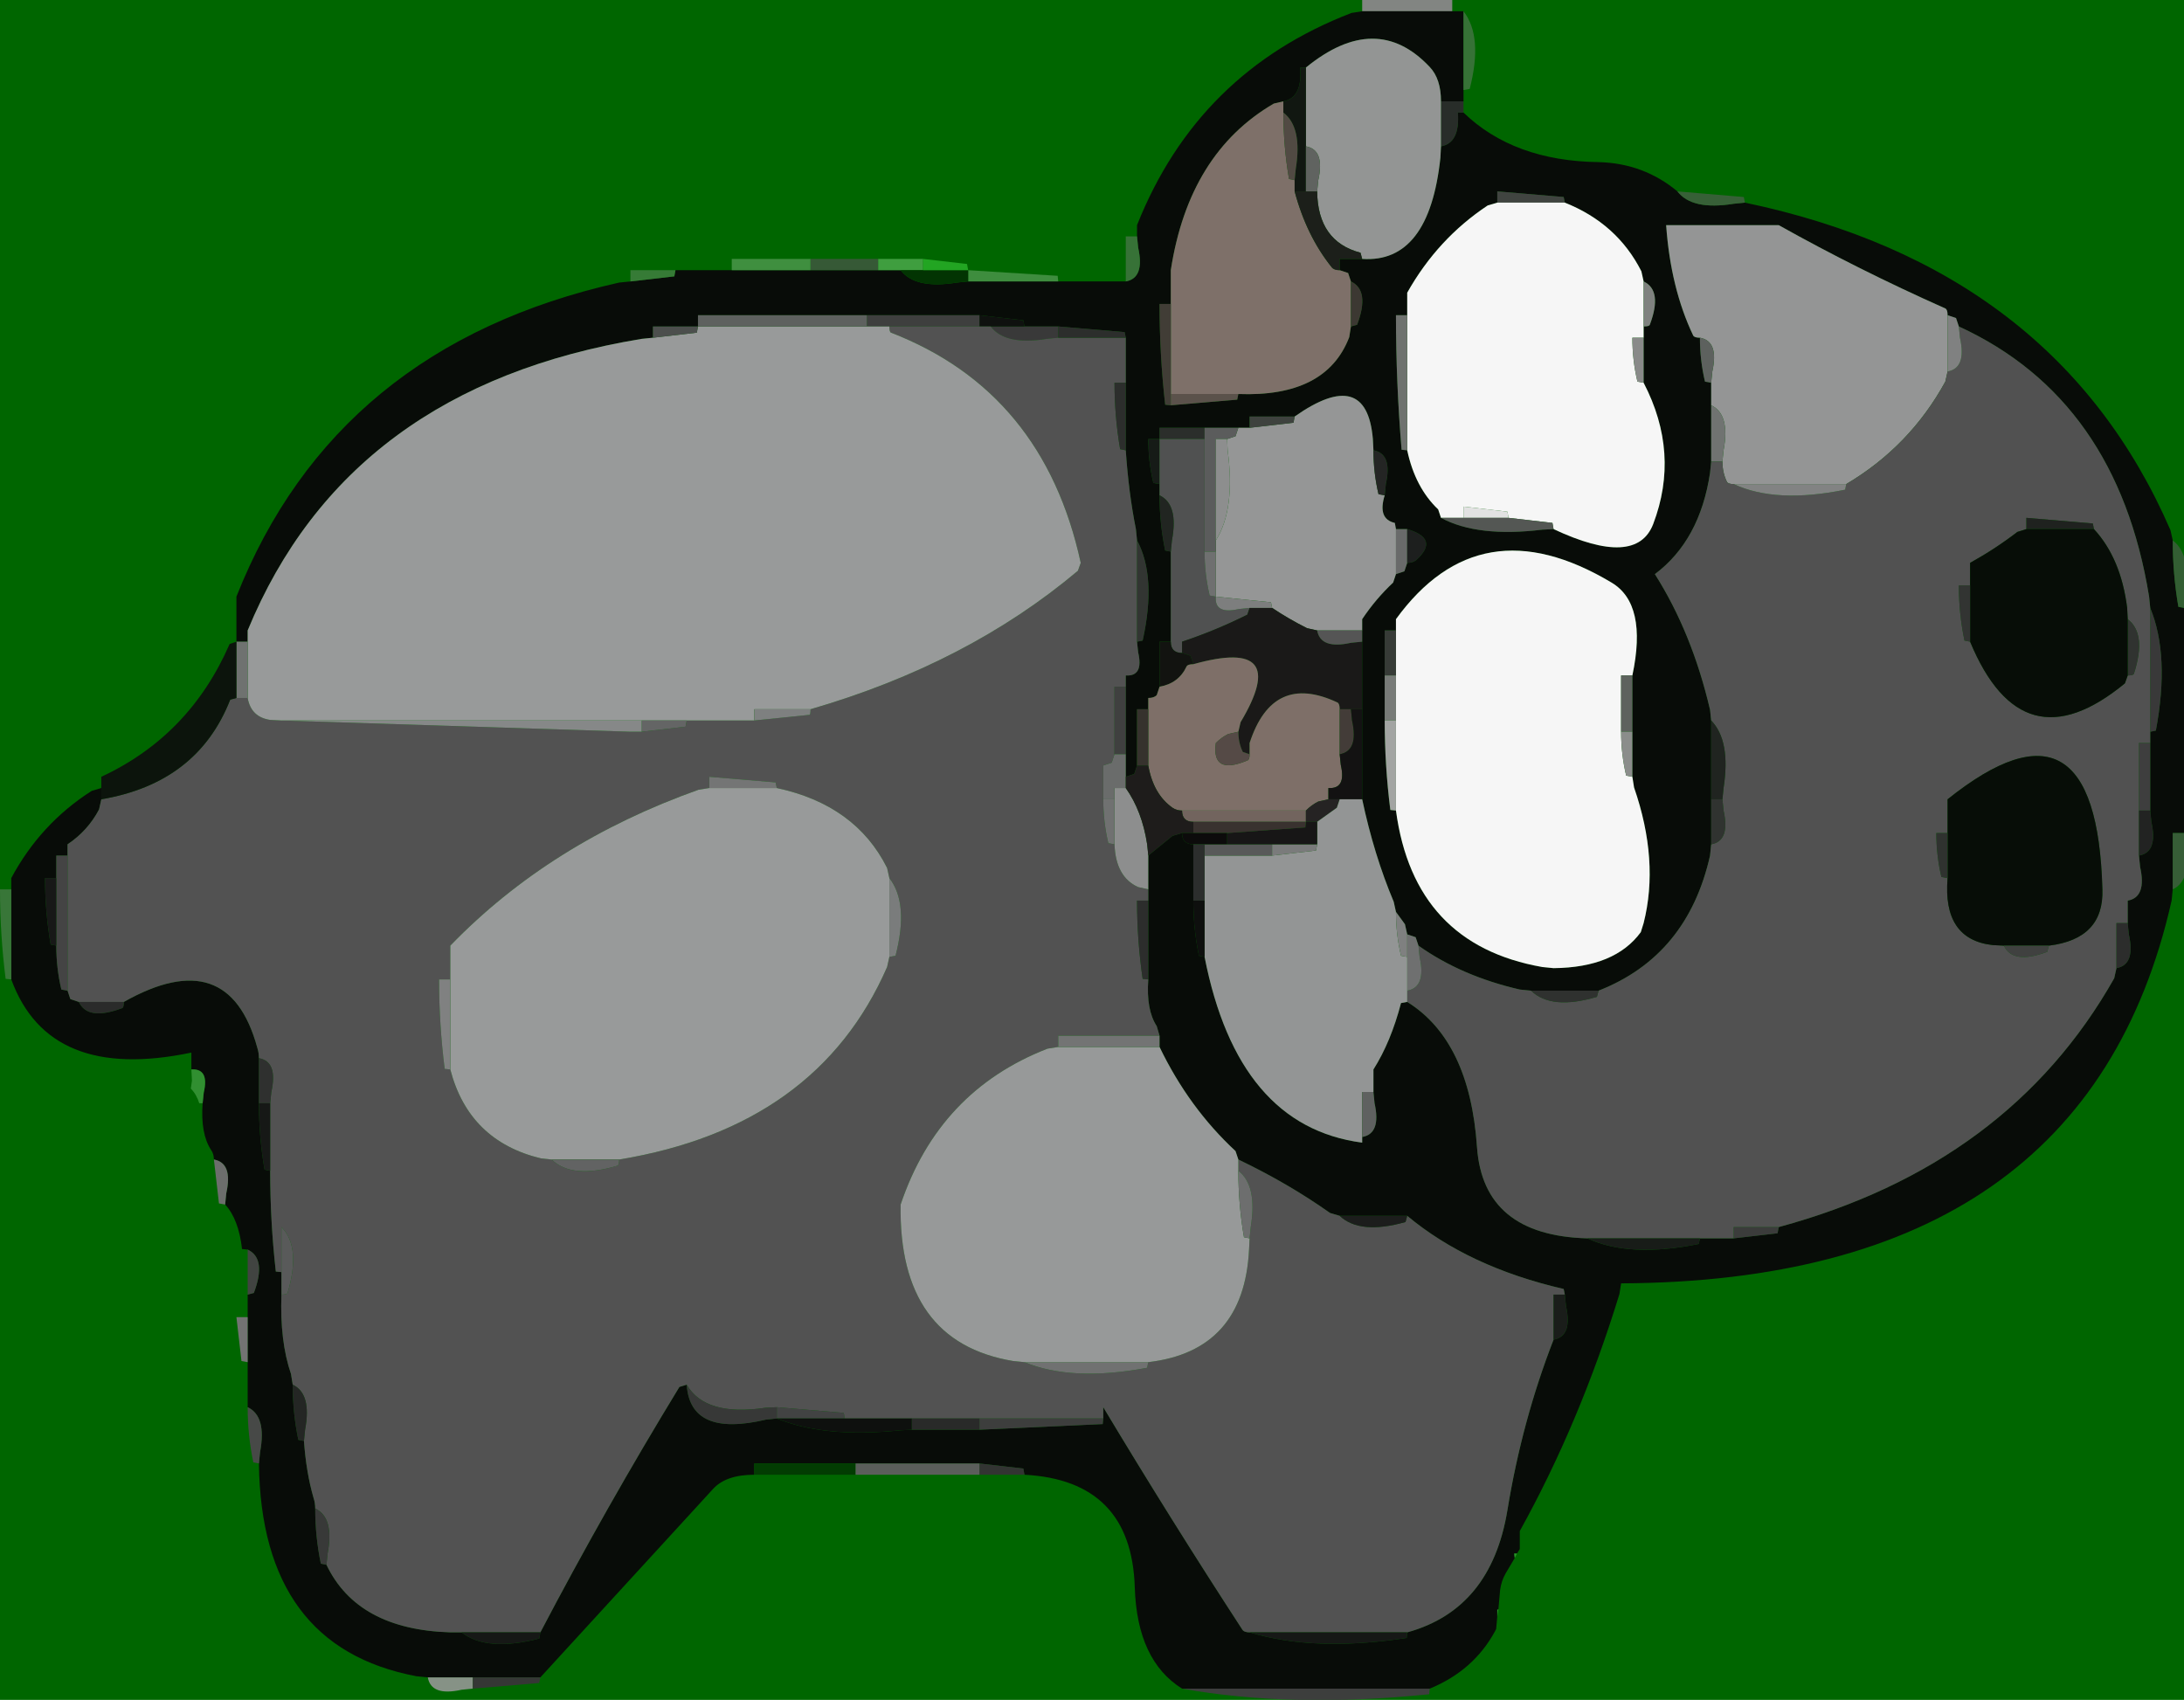 <svg width="194" height="151" viewBox="-79 -91 194 151"><g><defs></defs></g><rect x="-79" y="-91" width="194" height="151" fill="#006600"></rect><g id="0"><defs></defs><g><g type="shape" id="0:1:161"><defs></defs><g transform="matrix(1,0,0,1,0,0)"><path d="M42,-91L49 -91L50 -91L50 -90L49 -90L42 -90L42 -91" fill="rgb(130,133,130)" fill-opacity="1"></path><path d="M51,-90L51 -84L51 -83L51 -82L50 -82L49 -82Q49 -84 48 -85.05Q43.25 -90.1 37 -85L36.5 -85Q36.7 -82.3 35 -82L34.15 -81.8Q26.6 -77.4 25 -67L25 -65L25 -64L24 -64Q24 -59.5 24.5 -55.05L25 -55L30.9 -55.5L31 -56Q38.8 -55.7 40.85 -61.05L41 -62L41.55 -62.15Q42.7 -65.2 41 -66L40.75 -66.75L40 -67L40 -68L41 -68L42 -68Q47.95 -67.6 48.95 -77L49 -78Q50.7 -78.3 50.5 -81L51 -81Q55.45 -76.7 63 -76.6Q67 -76.5 70 -74Q71.3 -72.3 75 -72.9L76 -73Q103.7 -67.2 113.8 -43.9L114 -43Q114 -40 114.5 -37.1L115 -37L115 -18L115 -17L114 -17L114 -13L114 -12L113.9 -11Q106.3 22.8 65 23L64.85 23.95Q61.35 35.35 56 45L56 46L56 46.6L55.75 47L55.5 47L55.55 47.4L54.75 48.75Q54.35 49.45 54.25 50.25L54.1 51.95L54 52L54 52.6L53.9 53.7L53.8 53.9Q51.9 57.4 48 59L47 59L26 59Q22 56.5 21.8 50Q21.5 40.5 12 40L11.9 39.45L8 39L7 39L-3 39L-4 39L-12 39L-12 40Q-14.5 40 -15.65 41.25L-31 58L-32 58L-37 58L-38 58L-41 58L-42 57.9Q-55.8 55.3 -56 39L-55.9 38Q-55.3 34.8 -57 34L-57 33L-57 30L-57 29L-57 26L-57 25L-57 24L-56.45 23.85Q-55.3 20.8 -57 20L-57.5 19.95Q-57.8 17.3 -59 16L-58.9 15Q-58.3 12.3 -60 12Q-60 11.5 -60.25 11.15Q-61.2 9.7 -61 7L-60.9 6.05Q-60.4 3.9 -62 4L-62 2.5Q-74.65 5.15 -78 -4L-78 -5L-78 -12L-78 -13Q-75.4 -17.85 -70.85 -20.75L-70 -21L-70 -20L-70.2 -19.1Q-71.2 -17.2 -73 -16L-73 -15L-74 -15L-74 -14L-74 -13L-75 -13Q-75 -10 -74.5 -7.1L-74 -7Q-74 -5 -73.55 -3.1L-73 -3L-72.75 -2.25L-72 -2Q-71.2 -0.3 -68.15 -1.45Q-68 -1.5 -68 -2Q-58.7 -7.25 -56.15 2.05Q-56 2.5 -56 3L-56 6L-56 7Q-56 10 -55.5 12.9L-55 13Q-55 17.5 -54.5 21.95L-54 22L-54 23L-54 24Q-54.15 28.15 -53.15 31.05L-53 32Q-53 34.5 -52.5 36.9L-52 37Q-51.8 39.8 -51.15 42.05Q-51 42.5 -51 43Q-51 45.5 -50.5 47.9L-50 48Q-47.25 53.75 -39 54L-38 54Q-35.75 55.75 -31.1 54.55L-31 54Q-25.15 42.85 -18.65 32.2L-18 32Q-17.7 36.7 -10.95 35.1L-10 35Q-5.75 36.75 1 36.05L2 36L7 36L8 36L18.95 35.5L19 35L19 34Q25 44 31.35 53.75Q31.5 54 32 54Q37.75 55.75 45.95 54.5L46 54Q53.45 51.95 54.9 43.15Q56.2 35.2 59 28Q60.7 27.7 60.1 25L60 24L59.9 23.5Q51.45 21.55 46 17L45 17L40 17L39.15 16.75Q35.4 14.1 31 12L30.75 11.25Q26.6 7.4 24 2L24 1L23.75 0.15Q22.8 -1.3 23 -4L23 -5L23 -11L23 -12L23 -13L23 -15L25.15 -16.75L26 -17Q26 -16.5 26.25 -16.25Q26.5 -16 27 -16L27 -12L27 -11Q27 -8.5 27.5 -6.1L28 -6Q30.95 9.05 42 10.5L42 10Q43.7 9.7 43.1 7L43 6L43 5L43 4Q44.55 1.55 45.45 -1.9L46 -2Q51.55 1.45 52.2 10.9Q52.75 18.75 62 19Q65.75 20.75 71.9 19.5L72 19L74 19L75 19L78.9 18.55L79 18Q99.45 12.45 108.8 -4.1L109 -5Q110.7 -5.3 110.1 -8L110 -9L110 -10L110 -11Q111.7 -11.3 111.1 -14L111 -15Q112.7 -15.3 112.1 -18L112 -19L112 -20L112 -25L112 -26L112.5 -26.1Q113.75 -32.75 112 -37L111.9 -38Q109.05 -55.55 95 -62L94.75 -62.75L94 -63Q94 -63.5 93.8 -63.6Q86.05 -67.05 79 -71L78 -71L69 -71Q69.4 -65.4 71.4 -61.2Q71.5 -61 72 -61Q72 -59 72.45 -57.1L73 -57L73 -56L73 -55L73 -51L73 -50L72.9 -49Q72 -43 68 -40Q71.3 -34.8 72.9 -27.95L73 -27L73 -21L73 -20L73 -17L73 -16L72.9 -15Q70.9 -6.1 63 -3L62 -3L57 -3L56 -3.1Q50.8 -4.3 47 -7L46.75 -7.75L46 -8L45.8 -8.9L45 -10L44.8 -10.9Q43.05 -15.05 42 -20L42 -21L42 -28L42 -29L42 -34L42 -35L42 -36Q43.2 -37.8 44.75 -39.25L45 -40L45.75 -40.25L46 -41Q46.5 -41 46.8 -41.25Q48.9 -43.15 46 -44L45 -44L44.9 -44.55Q43.35 -44.9 44 -47L44.1 -48Q44.7 -50.7 43 -51L42.95 -52Q42.4 -58.5 36 -54L35 -54L32 -54L32 -53L31 -53L30 -53L28 -53L27 -53L24 -53L24 -52L23 -52Q23 -50 23.45 -48.1L24 -48L24 -47Q24 -44.5 24.5 -42.1L25 -42L25 -35L25 -34L24 -34L24 -31L24 -30L23.75 -29.25Q23.5 -29 23 -29L23 -28L22 -28L22 -24L22 -23L21.75 -22.25L21 -22L21 -23L21 -24L21 -25L21 -30L21 -31Q22.6 -30.9 22.1 -33.05L22 -34L22.5 -34.1Q23.75 -39.75 22 -43L21.9 -44Q21.25 -47.25 21 -51L21 -52L21 -57L21 -58L21 -61L20.9 -61.5L15 -62L14 -62L12 -62L11.9 -62.55L8 -63L7 -63L-2 -63L-3 -63L-17 -63L-17 -62L-18 -62L-21 -62L-21 -61L-22 -60.9Q-48.1 -56.6 -57 -35L-57 -34L-58 -34L-58 -35L-58 -38Q-49.2 -60.25 -24 -65.9L-23 -66L-19.1 -66.45L-19 -67L-15 -67L-14 -67L-8 -67L-7 -67L-2 -67L-1 -67L0 -67L1 -67Q2.3 -65.3 6 -65.9L7 -66L14 -66L15 -66L20 -66L21 -66Q22.7 -66.3 22.1 -69L22 -70L22 -71Q27.4 -84.6 41.05 -89.85L42 -90L49 -90L50 -90L51 -90M45,-63Q45 -57 45.5 -51.05L46 -51Q46.7 -47.7 48.75 -45.75L49 -45Q52.25 -43.25 58 -43.95L59 -44Q66.35 -40.55 67.85 -44.45Q70.25 -50.75 67 -57L67 -58L67 -61L67 -62Q67.5 -62 67.55 -62.15Q68.7 -65.2 67 -66L66.8 -66.9Q64.65 -71.15 60 -73L59.9 -73.5L54 -74L54 -73L53.15 -72.75Q48.7 -69.8 46 -65L46 -64L46 -63L45 -63M66,-23L66 -26L66 -27L66 -31Q67.35 -37.35 64.15 -39.25Q52.45 -46.25 45 -36L45 -35L44 -35L44 -32L44 -31L44 -28L44 -27Q44 -23 44.5 -19.05L45 -19Q46.6 -7.1 58 -5.1L59 -5Q64.45 -5.05 66.75 -8.2L67 -9Q68.4 -14.55 66.15 -21.05L66 -22L66 -23" fill="rgb(8,12,8)" fill-opacity="1"></path><path d="M51,-81L50.5 -81Q50.7 -78.3 49 -78L49 -79L49 -82L50 -82L51 -82L51 -81" fill="rgb(40,45,41)" fill-opacity="1"></path><path d="M37,-78L37 -79L37 -85Q43.25 -90.1 48 -85.05Q49 -84 49 -82L49 -79L49 -78L48.95 -77Q47.95 -67.6 42 -68L41.85 -68.55Q38.05 -69.55 38 -74L38.1 -75Q38.7 -77.7 37 -78" fill="rgb(147,149,148)" fill-opacity="1"></path><path d="M22,-70L22.1 -69Q22.7 -66.3 21 -66L21 -67L21 -70L22 -70M51,-83L51 -84L51 -90Q52.75 -87.75 51.55 -83.1L51 -83" fill="rgb(55,114,55)" fill-opacity="1"></path><path d="M59,-73L54 -73L54 -74L59.9 -73.5L60 -73L59 -73" fill="rgb(64,68,64)" fill-opacity="1"></path><path d="M58.9,-44.55L55 -45L54.9 -45.55L51 -46L51 -45L50 -45L49 -45L48.75 -45.75Q46.7 -47.7 46 -51L46 -52L46 -63L46 -64L46 -65Q48.7 -69.8 53.15 -72.75L54 -73L59 -73L60 -73Q64.65 -71.15 66.8 -66.9L67 -66L67 -63L67 -62L67 -61L66 -61Q66 -59 66.45 -57.1L67 -57Q70.25 -50.75 67.85 -44.45Q66.35 -40.55 59 -44L58.9 -44.55M65.45,-22.1L66 -22L66.15 -21.05Q68.4 -14.55 67 -9L66.75 -8.2Q64.45 -5.05 59 -5L58 -5.1Q46.6 -7.1 45 -19L45 -20L45 -27L45 -28L45 -31L45 -32L45 -35L45 -36Q52.45 -46.25 64.15 -39.25Q67.35 -37.35 66 -31L65 -31L65 -27L65 -26Q65 -24 65.45 -22.1" fill="rgb(246,246,246)" fill-opacity="1"></path><path d="M30,-56L25 -56L25 -57L25 -64L25 -65L25 -67Q26.6 -77.4 34.15 -81.8L35 -82L35 -81Q35 -78 35.5 -75.1L36 -75L36 -74Q37.05 -70.05 39.3 -67.25Q39.5 -67 40 -67L40.75 -66.75L41 -66L41 -63L41 -62L40.85 -61.05Q38.8 -55.7 31 -56L30 -56" fill="rgb(126,112,105)" fill-opacity="1"></path><path d="M41,-63L41 -66Q42.7 -65.2 41.55 -62.15L41 -62L41 -63" fill="rgb(60,56,50)" fill-opacity="1"></path><path d="M39.3,-67.25Q37.05 -70.05 36 -74L37 -74L38 -74Q38.05 -69.55 41.85 -68.55L42 -68L41 -68L40 -68L40 -67Q39.5 -67 39.3 -67.25" fill="rgb(28,31,26)" fill-opacity="1"></path><path d="M46,-51L45.5 -51.05Q45 -57 45 -63L46 -63L46 -52L46 -51" fill="rgb(111,114,111)" fill-opacity="1"></path><path d="M45,-41L45 -40L44.75 -39.25Q43.2 -37.8 42 -36L42 -35L41 -35L38 -35L37.1 -35.2Q35.5 -36 34 -37L33.9 -37.5L29 -38L29 -39L29 -42L29 -43Q30.75 -45.75 30.05 -51L30 -52L30.75 -52.25L31 -53L32 -53L35.9 -53.45L36 -54Q42.4 -58.5 42.95 -52L43 -51Q43 -49 43.45 -47.1L44 -47Q43.35 -44.9 44.9 -44.55L45 -44L45 -41" fill="rgb(149,150,150)" fill-opacity="1"></path><path d="M76,-73L75 -72.9Q71.3 -72.3 70 -74L75.9 -73.5L76 -73" fill="rgb(55,96,55)" fill-opacity="1"></path><path d="M94,-59L94 -58L93.8 -57.1Q90.65 -51.35 85 -48L84 -48L75 -48Q74.5 -48 74.4 -48.2Q74 -49 74 -50L74.1 -51Q74.7 -54.2 73 -55L73 -56L73 -57L73.1 -58Q73.7 -60.7 72 -61Q71.5 -61 71.4 -61.2Q69.4 -65.4 69 -71L78 -71L79 -71Q86.05 -67.05 93.8 -63.6Q94 -63.5 94 -63L94 -59" fill="rgb(148,149,149)" fill-opacity="1"></path><path d="M67,-66Q68.7 -65.2 67.55 -62.15Q67.5 -62 67 -62L67 -63L67 -66" fill="rgb(127,130,127)" fill-opacity="1"></path><path d="M67,-61L67 -58L67 -57L66.45 -57.1Q66 -59 66 -61L67 -61" fill="rgb(137,138,137)" fill-opacity="1"></path><path d="M73,-57L72.45 -57.1Q72 -59 72 -61Q73.7 -60.7 73.1 -58L73 -57" fill="rgb(93,97,94)" fill-opacity="1"></path><path d="M73,-50L73 -51L73 -55Q74.7 -54.2 74.1 -51L74 -50L73 -50" fill="rgb(112,115,113)" fill-opacity="1"></path><path d="M71,19L62 19Q52.75 18.75 52.2 10.9Q51.55 1.45 46 -2L46 -3Q47.7 -3.3 47.1 -6L47 -7Q50.8 -4.3 56 -3.1L57 -3Q58.8 -1.25 62.85 -2.45L63 -3Q70.9 -6.1 72.9 -15L73 -16Q74.7 -16.3 74.1 -19L74 -20L74.1 -21Q74.75 -25.2 73 -27L72.9 -27.95Q71.3 -34.8 68 -40Q72 -43 72.9 -49L73 -50L74 -50Q74 -49 74.4 -48.2Q74.5 -48 75 -48Q78.75 -46.25 84.9 -47.5L85 -48Q90.65 -51.35 93.8 -57.1L94 -58Q95.7 -58.3 95.1 -61L95 -62Q109.05 -55.55 111.9 -38L112 -37L112 -27L112 -26L112 -25L111 -25L111 -20L111 -19L111 -16L111 -15L111.1 -14Q111.7 -11.3 110 -11L110 -10L110 -9L109 -9L109 -6L109 -5L108.8 -4.1Q99.45 12.45 79 18L78 18L75 18L75 19L74 19L72 19L71 19M95,-39Q95 -36.5 95.5 -34.1L96 -34Q100.65 -22.8 109.75 -30.3L110 -31Q110.5 -31 110.55 -31.15Q111.7 -34.7 110 -36L109.95 -37Q109.4 -41.4 107 -44L106.9 -44.5L101 -45L101 -44L100.2 -43.75Q98.25 -42.25 96 -41L96 -40L96 -39L95 -39M103,-7Q107.9 -7.6 107.75 -12Q107.25 -30.6 94 -20L94 -18L94 -17L93 -17Q93 -15 93.45 -13.1L94 -13Q93.55 -7.55 98 -7.05L99 -7Q99.8 -5.3 102.85 -6.45L103 -7" fill="rgb(81,81,81)" fill-opacity="1"></path><path d="M37,-74L36 -74L36 -75L36.1 -76Q36.7 -79.7 35 -81L35 -82Q36.7 -82.3 36.5 -85L37 -85L37 -79L37 -78L37 -75L37 -74" fill="rgb(17,23,17)" fill-opacity="1"></path><path d="M36,-75L35.5 -75.1Q35 -78 35 -81Q36.7 -79.7 36.1 -76L36 -75" fill="rgb(81,74,67)" fill-opacity="1"></path><path d="M38.1,-75L38 -74L37 -74L37 -75L37 -78Q38.7 -77.7 38.1 -75" fill="rgb(96,99,96)" fill-opacity="1"></path><path d="M7,-67L14.95 -66.5L15 -66L14 -66L7 -66L7 -67" fill="rgb(62,141,62)" fill-opacity="1"></path><path d="M15,-61L14 -60.9Q10.3 -60.3 9 -62L11 -62L12 -62L14 -62L15 -62L15 -61M112,-37Q113.75 -32.75 112.5 -26.1L112 -26L112 -27L112 -37" fill="rgb(57,57,57)" fill-opacity="1"></path><path d="M8,-62L8 -63L11.9 -62.55L12 -62L11 -62L9 -62L8 -62" fill="rgb(15,17,15)" fill-opacity="1"></path><path d="M2,-67L1 -67L0 -67L-1 -67L-1 -68L2 -68L3 -68L3 -67L2 -67" fill="rgb(63,158,63)" fill-opacity="1"></path><path d="M7,-66L6 -65.9Q2.3 -65.3 1 -67L2 -67L3 -67L6 -67L7 -67L7 -66" fill="rgb(2,52,2)" fill-opacity="1"></path><path d="M6.9,-67.55L7 -67L6 -67L3 -67L3 -68L6.9 -67.55" fill="rgb(34,165,34)" fill-opacity="1"></path><path d="M-2,-63L7 -63L8 -63L8 -62L7 -62L0 -62L-1 -62L-2 -62L-2 -63" fill="rgb(62,63,62)" fill-opacity="1"></path><path d="M-32,54L-38 54L-39 54Q-47.25 53.75 -50 48L-49.9 47Q-49.3 43.8 -51 43Q-51 42.5 -51.15 42.05Q-51.8 39.8 -52 37L-51.9 36Q-51.3 32.8 -53 32L-53.15 31.05Q-54.15 28.15 -54 24Q-53.5 24 -53.45 23.85Q-52.25 19.75 -54 18L-54 21L-54 22L-54.5 21.95Q-55 17.5 -55 13L-55 12L-55 7L-54.9 6Q-54.3 3.3 -56 3Q-56 2.5 -56.15 2.05Q-58.7 -7.25 -68 -2L-69 -2L-72 -2L-72.75 -2.25L-73 -3L-73 -4L-73 -15L-73 -16Q-71.2 -17.2 -70.2 -19.1L-70 -20Q-61.45 -21.45 -58.55 -28.85L-58 -29L-57 -29Q-56.7 -27.3 -55 -27.05L-54 -27L-23 -26L-22 -26L-18.1 -26.45L-18 -27L-13 -27L-12 -27L-7.1 -27.5Q-7 -27.5 -7 -28Q6.95 -32.05 16.75 -40.3L17 -41Q13.7 -56.2 0.15 -61.45Q0 -61.5 0 -62L7 -62L8 -62L9 -62Q10.3 -60.3 14 -60.9L15 -61L20 -61L21 -61L21 -58L21 -57L20 -57Q20 -54 20.5 -51.1L21 -51Q21.25 -47.25 21.9 -44L22 -43L22 -35L22 -34L22.1 -33.05Q22.6 -30.9 21 -31L21 -30L20 -30L20 -25L20 -24L19.75 -23.25L19 -23L19 -21L19 -20Q19 -18 19.45 -16.1L20 -16Q20.1 -13.1 22.1 -12.2L23 -12L23 -11L22 -11Q22 -7.5 22.5 -4.05L23 -4Q22.8 -1.3 23.75 0.15L24 1L23 1L15 1L15 2L14.05 2.15Q4.4 5.9 1 16Q0.8 28.2 11 29.9L12 30Q16.25 31.75 22.9 30.5L23 30Q31.5 29 31.95 20L32 19L32.1 18Q32.7 14.3 31 13L31 12Q35.4 14.1 39.15 16.75L40 17Q41.8 18.7 45.85 17.55L46 17Q51.45 21.55 59.9 23.5L60 24L59 24L59 27L59 28Q56.2 35.2 54.9 43.15Q53.45 51.95 46 54L45 54L32 54Q31.5 54 31.35 53.75Q25 44 19 34L19 35L18 35L8 35L7 35L2 35L1 35L-4 35Q-4 34.5 -4.1 34.5L-10 34L-11 34.05Q-16.35 34.85 -18 32L-18.65 32.2Q-25.15 42.85 -31 54L-32 54M-24,12Q-6.4 9.1 -0.2 -5.1L0 -6L0.55 -6.1Q1.75 -10.75 0 -13L-0.2 -13.9Q-3 -19.5 -10 -21L-10.1 -21.5L-16 -22L-16 -21L-16.95 -20.85Q-30.15 -16.15 -39 -7L-39 -5L-39 -4L-40 -4Q-40 0 -39.5 3.95L-39 4Q-37.35 10.35 -30.95 11.9L-30 12Q-28.2 13.75 -24.15 12.55Q-24 12.5 -24 12" fill="rgb(82,82,82)" fill-opacity="1"></path><path d="M15,-61L15 -62L20.9 -61.5L21 -61L20 -61L15 -61M21,-57L21 -52L21 -51L20.5 -51.1Q20 -54 20 -57L21 -57" fill="rgb(44,46,44)" fill-opacity="1"></path><path d="M-54,-27L-55 -27.05Q-56.7 -27.3 -57 -29L-57 -30L-57 -34L-57 -35Q-48.1 -56.6 -22 -60.9L-21 -61L-17.1 -61.45L-17 -62L-3 -62L-2 -62L-1 -62L0 -62Q0 -61.5 0.15 -61.45Q13.7 -56.2 17 -41L16.75 -40.3Q6.95 -32.05 -7 -28L-8 -28L-12 -28L-12 -27L-13 -27L-18 -27L-19 -27L-22 -27L-23 -27L-54 -27M-0.2,-5.1Q-6.4 9.1 -24 12L-25 12L-30 12L-30.95 11.9Q-37.35 10.35 -39 4L-39 3L-39 -4L-39 -5L-39 -7Q-30.15 -16.15 -16.95 -20.85L-16 -21L-11 -21L-10 -21Q-3 -19.5 -0.2 -13.9L0 -13L0 -7L0 -6L-0.2 -5.1" fill="rgb(152,154,154)" fill-opacity="1"></path><path d="M25,-55L24.5 -55.05Q24 -59.5 24 -64L25 -64L25 -57L25 -56L25 -55" fill="rgb(65,61,54)" fill-opacity="1"></path><path d="M24,-48L23.45 -48.1Q23 -50 23 -52L24 -52L24 -49L24 -48" fill="rgb(22,27,23)" fill-opacity="1"></path><path d="M24,-52L24 -53L27 -53L28 -53L28 -52L27 -52L24 -52" fill="rgb(43,46,43)" fill-opacity="1"></path><path d="M28,-42L28 -43L28 -52L28 -53L30 -53L31 -53L30.75 -52.25L30 -52L29 -52L29 -44L29 -43L29 -42L28 -42" fill="rgb(91,92,92)" fill-opacity="1"></path><path d="M23,-15L23 -13L23 -12L22.1 -12.2Q20.1 -13.1 20 -16L20 -17L20 -20L20 -21L21 -21Q22.45 -18.95 22.9 -16L23 -15M30,-52L30.05 -51Q30.75 -45.75 29 -43L29 -44L29 -52L30 -52" fill="rgb(141,142,142)" fill-opacity="1"></path><path d="M25.25,-33.25Q25 -33.5 25 -34L25 -35L25 -42L25.1 -43Q25.7 -46.2 24 -47L24 -48L24 -49L24 -52L27 -52L28 -52L28 -43L28 -42Q28 -40 28.45 -38.1L29 -38Q28.85 -36.4 31.05 -36.9L32 -37L31.8 -36.4Q29 -35 26 -34L26 -33Q25.5 -33 25.25 -33.25" fill="rgb(80,81,81)" fill-opacity="1"></path><path d="M25,-56L30 -56L31 -56L30.9 -55.5L25 -55L25 -56" fill="rgb(91,82,75)" fill-opacity="1"></path><path d="M32,-53L32 -54L35 -54L36 -54L35.9 -53.45L32 -53" fill="rgb(62,66,62)" fill-opacity="1"></path><path d="M25,-42L24.5 -42.1Q24 -44.5 24 -47Q25.7 -46.2 25.1 -43L25 -42" fill="rgb(33,37,33)" fill-opacity="1"></path><path d="M47.1,-6Q47.7 -3.3 46 -3L46 -4L46 -6L46 -7L46 -8L46.75 -7.75L47 -7L47.1 -6M28,-42L29 -42L29 -39L29 -38L28.45 -38.1Q28 -40 28 -42" fill="rgb(111,112,112)" fill-opacity="1"></path><path d="M42,-34L42 -29L42 -28L41 -28L40 -28Q40 -28.5 39.8 -28.6Q34.05 -31.3 32 -25L32 -24L31.4 -24.2Q31 -25 31 -26L31.2 -26.85Q35.75 -34.45 27 -32L26.75 -32.75L26 -33L26 -34Q29 -35 31.8 -36.4L32 -37L33 -37L34 -37Q35.5 -36 37.1 -35.2L38 -35Q38.3 -33.3 41 -33.9L42 -34" fill="rgb(26,25,24)" fill-opacity="1"></path><path d="M26,-33L26.75 -32.75L27 -32Q26.5 -32 26.4 -31.8Q25.7 -30.3 24 -30L24 -31L24 -34L25 -34Q25 -33.5 25.25 -33.25Q25.5 -33 26 -33" fill="rgb(18,19,16)" fill-opacity="1"></path><path d="M23,-23L23 -24L23 -28L23 -29Q23.5 -29 23.75 -29.25L24 -30Q25.7 -30.3 26.4 -31.8Q26.5 -32 27 -32Q35.75 -34.45 31.2 -26.85L31 -26L30.1 -25.8Q29.5 -25.5 29 -25Q28.6 -22.1 31.8 -23.45Q32 -23.5 32 -24L32 -25Q34.05 -31.3 39.8 -28.6Q40 -28.5 40 -28L40 -25L40 -24L40.1 -23.05Q40.6 -20.9 39 -21L39 -20L38.1 -19.8Q37.5 -19.5 37 -19L36 -19L26 -19Q25.5 -19 25.15 -19.25Q23.45 -20.45 23 -23" fill="rgb(126,111,104)" fill-opacity="1"></path><path d="M22,-43Q23.75 -39.75 22.5 -34.1L22 -34L22 -35L22 -43" fill="rgb(50,53,50)" fill-opacity="1"></path><path d="M20,-24L20 -25L20 -30L21 -30L21 -25L21 -24L20 -24" fill="rgb(63,64,63)" fill-opacity="1"></path><path d="M22,-23L22 -24L22 -28L23 -28L23 -24L23 -23L22 -23" fill="rgb(54,50,45)" fill-opacity="1"></path><path d="M31.8,-23.45Q28.6 -22.1 29 -25Q29.5 -25.5 30.1 -25.8L31 -26Q31 -25 31.4 -24.2L32 -24Q32 -23.5 31.8 -23.45" fill="rgb(85,74,70)" fill-opacity="1"></path><path d="M33,-37L32 -37L31.05 -36.9Q28.85 -36.4 29 -38L33.9 -37.5L34 -37L33 -37" fill="rgb(125,126,126)" fill-opacity="1"></path><path d="M41.1,-27Q41.7 -24.3 40 -24L40 -25L40 -28L41 -28L41.1 -27" fill="rgb(67,60,56)" fill-opacity="1"></path><path d="M19,-20L19 -21L19 -23L19.75 -23.25L20 -24L21 -24L21 -23L21 -22L21 -21L20 -21L20 -20L19 -20" fill="rgb(106,108,107)" fill-opacity="1"></path><path d="M19,-20L20 -20L20 -17L20 -16L19.45 -16.1Q19 -18 19 -20M12,30L22 30L23 30L22.9 30.5Q16.25 31.75 12 30" fill="rgb(112,113,113)" fill-opacity="1"></path><path d="M0.55,-6.1L0 -6L0 -7L0 -13Q1.75 -10.75 0.55 -6.1" fill="rgb(122,124,124)" fill-opacity="1"></path><path d="M36,-18L27 -18Q26.5 -18 26.25 -18.25Q26 -18.5 26 -19L36 -19L37 -19L37 -18L36 -18" fill="rgb(114,100,94)" fill-opacity="1"></path><path d="M41,-20L40 -20L39 -20L39 -21Q40.6 -20.9 40.1 -23.05L40 -24Q41.7 -24.3 41.1 -27L41 -28L42 -28L42 -21L42 -20L41 -20" fill="rgb(19,18,18)" fill-opacity="1"></path><path d="M39.75,-19.25L38 -18L37 -18L37 -19Q37.5 -19.5 38.1 -19.8L39 -20L40 -20L39.75 -19.25" fill="rgb(37,35,35)" fill-opacity="1"></path><path d="M42,6L42 9L42 10L42 10.5Q30.95 9.05 28 -6L28 -7L28 -11L28 -12L28 -15L33 -15L34 -15L37.9 -15.45L38 -16L38 -17L38 -18L39.75 -19.25L40 -20L41 -20L42 -20Q43.05 -15.05 44.8 -10.9L45 -10Q45 -8 45.45 -6.1L46 -6L46 -4L46 -3L46 -2L45.45 -1.9Q44.55 1.55 43 4L43 5L43 6L42 6" fill="rgb(147,149,149)" fill-opacity="1"></path><path d="M28,-16L29 -16L30 -16L33 -16L34 -16L34 -15L33 -15L28 -15L28 -16" fill="rgb(88,89,89)" fill-opacity="1"></path><path d="M37.9,-15.45L34 -15L34 -16L37 -16L38 -16L37.9 -15.45" fill="rgb(122,123,123)" fill-opacity="1"></path><path d="M38,-17L38 -16L37 -16L34 -16L33 -16L30 -16L30 -17L36.95 -17.5L37 -18L38 -18L38 -17" fill="rgb(23,22,22)" fill-opacity="1"></path><path d="M27,-18L36 -18L37 -18L36.95 -17.5L30 -17L29 -17L27 -17L27 -18" fill="rgb(57,50,47)" fill-opacity="1"></path><path d="M27,-17L26 -17L25.15 -16.75L23 -15L22.9 -16Q22.45 -18.95 21 -21L21 -22L21.75 -22.25L22 -23L23 -23Q23.45 -20.45 25.15 -19.25Q25.5 -19 26 -19Q26 -18.5 26.25 -18.25Q26.5 -18 27 -18L27 -17" fill="rgb(30,28,27)" fill-opacity="1"></path><path d="M27,-16Q26.5 -16 26.25 -16.25Q26 -16.5 26 -17L27 -17L29 -17L30 -17L30 -16L29 -16L28 -16L27 -16" fill="rgb(12,11,11)" fill-opacity="1"></path><path d="M27,-11L27 -12L27 -16L28 -16L28 -15L28 -12L28 -11L27 -11" fill="rgb(44,46,45)" fill-opacity="1"></path><path d="M28,-11L28 -7L28 -6L27.5 -6.1Q27 -8.5 27 -11L28 -11" fill="rgb(14,15,14)" fill-opacity="1"></path><path d="M110,-9L110.1 -8Q110.7 -5.3 109 -5L109 -6L109 -9L110 -9M23,-11L23 -5L23 -4L22.5 -4.05Q22 -7.5 22 -11L23 -11" fill="rgb(44,45,44)" fill-opacity="1"></path><path d="M66,-27L66 -26L65 -26L65 -27L65 -31L66 -31L66 -27" fill="rgb(94,98,94)" fill-opacity="1"></path><path d="M66,-22L65.45 -22.1Q65 -24 65 -26L66 -26L66 -23L66 -22" fill="rgb(139,141,139)" fill-opacity="1"></path><path d="M51,-46L54.9 -45.55L55 -45L54 -45L51 -45L51 -46" fill="rgb(226,226,226)" fill-opacity="1"></path><path d="M59,-44L58 -43.95Q52.25 -43.25 49 -45L50 -45L51 -45L54 -45L55 -45L58.9 -44.55L59 -44" fill="rgb(84,87,84)" fill-opacity="1"></path><path d="M43.45,-47.1Q43 -49 43 -51Q44.7 -50.7 44.1 -48L44 -47L43.45 -47.1" fill="rgb(36,37,36)" fill-opacity="1"></path><path d="M46,-41L45.75 -40.25L45 -40L45 -41L45 -44L46 -44L46 -42L46 -41" fill="rgb(105,106,106)" fill-opacity="1"></path><path d="M46,-42L46 -44Q48.9 -43.15 46.8 -41.25Q46.5 -41 46 -41L46 -42" fill="rgb(29,31,30)" fill-opacity="1"></path><path d="M44,-31L44 -32L44 -35L45 -35L45 -32L45 -31L44 -31" fill="rgb(55,59,55)" fill-opacity="1"></path><path d="M41,-33.9Q38.3 -33.3 38 -35L41 -35L42 -35L42 -34L41 -33.9" fill="rgb(85,85,85)" fill-opacity="1"></path><path d="M44,-31L45 -31L45 -28L45 -27L44 -27L44 -28L44 -31" fill="rgb(120,123,120)" fill-opacity="1"></path><path d="M44,-27L45 -27L45 -20L45 -19L44.5 -19.05Q44 -23 44 -27" fill="rgb(162,164,162)" fill-opacity="1"></path><path d="M45,-10L45.8 -8.9L46 -8L46 -7L46 -6L45.45 -6.1Q45 -8 45 -10" fill="rgb(127,128,128)" fill-opacity="1"></path><path d="M74,-20L74.1 -19Q74.7 -16.3 73 -16L73 -17L73 -20L74 -20M110.55,-31.15Q110.5 -31 110 -31L110 -32L110 -36Q111.7 -34.7 110.55 -31.15" fill="rgb(48,51,48)" fill-opacity="1"></path><path d="M73,-20L73 -21L73 -27Q74.75 -25.2 74.1 -21L74 -20L73 -20" fill="rgb(32,36,32)" fill-opacity="1"></path><path d="M57,-3L62 -3L63 -3L62.85 -2.45Q58.8 -1.25 57 -3" fill="rgb(47,49,47)" fill-opacity="1"></path><path d="M95.1,-61Q95.7 -58.3 94 -58L94 -59L94 -63L94.75 -62.75L95 -62L95.1 -61M-39.5,3.95Q-40 0 -40 -4L-39 -4L-39 3L-39 4L-39.5 3.95" fill="rgb(128,129,129)" fill-opacity="1"></path><path d="M115,-37L114.5 -37.1Q114 -40 114 -43Q115.7 -41.7 115.1 -38L115 -37" fill="rgb(51,94,51)" fill-opacity="1"></path><path d="M101,-45L106.9 -44.5L107 -44L106 -44L101 -44L101 -45" fill="rgb(31,34,31)" fill-opacity="1"></path><path d="M109.95,-37L110 -36L110 -32L110 -31L109.75 -30.3Q100.65 -22.8 96 -34L96 -35L96 -39L96 -40L96 -41Q98.25 -42.25 100.2 -43.75L101 -44L106 -44L107 -44Q109.4 -41.4 109.95 -37M94,-18L94 -20Q107.25 -30.6 107.75 -12Q107.9 -7.6 103 -7L102 -7L99 -7L98 -7.05Q93.55 -7.55 94 -13L94 -14L94 -17L94 -18" fill="rgb(7,13,7)" fill-opacity="1"></path><path d="M111,-19L111 -20L111 -25L112 -25L112 -20L112 -19L111 -19" fill="rgb(62,62,62)" fill-opacity="1"></path><path d="M8,40L8 39L11.9 39.45L12 40L11 40L8 40M96,-39L96 -35L96 -34L95.5 -34.1Q95 -36.5 95 -39L96 -39" fill="rgb(50,52,50)" fill-opacity="1"></path><path d="M84.9,-47.5Q78.75 -46.25 75 -48L84 -48L85 -48L84.9 -47.5" fill="rgb(130,131,131)" fill-opacity="1"></path><path d="M93.45,-13.1Q93 -15 93 -17L94 -17L94 -14L94 -13L93.45 -13.1" fill="rgb(47,50,47)" fill-opacity="1"></path><path d="M112,-19L112.1 -18Q112.7 -15.3 111 -15L111 -16L111 -19L112 -19" fill="rgb(34,35,34)" fill-opacity="1"></path><path d="M114,-12L114 -13L114 -17L115 -17L115.1 -16Q115.7 -12.8 114 -12" fill="rgb(55,93,55)" fill-opacity="1"></path><path d="M102.85,-6.45Q99.8 -5.3 99 -7L102 -7L103 -7L102.85 -6.45" fill="rgb(64,65,64)" fill-opacity="1"></path><path d="M-19,-67L-19.1 -66.45L-23 -66L-23 -67L-20 -67L-19 -67" fill="rgb(54,123,54)" fill-opacity="1"></path><path d="M-17.1,-61.45L-21 -61L-21 -62L-18 -62L-17 -62L-17.1 -61.45" fill="rgb(76,79,77)" fill-opacity="1"></path><path d="M-7,-67L-8 -67L-14 -67L-14 -68L-8 -68L-7 -68L-7 -67" fill="rgb(63,143,63)" fill-opacity="1"></path><path d="M-7,-68L-2 -68L-1 -68L-1 -67L-2 -67L-7 -67L-7 -68" fill="rgb(54,89,54)" fill-opacity="1"></path><path d="M-3,-62L-17 -62L-17 -63L-3 -63L-2 -63L-2 -62L-3 -62" fill="rgb(94,97,95)" fill-opacity="1"></path><path d="M-57,-30L-57 -29L-58 -29L-58 -30L-58 -34L-57 -34L-57 -30" fill="rgb(111,114,112)" fill-opacity="1"></path><path d="M-58,-29L-58.55 -28.85Q-61.45 -21.45 -70 -20L-70 -21L-70 -22Q-62.15 -25.65 -58.6 -33.8L-58 -34L-58 -30L-58 -29" fill="rgb(12,20,12)" fill-opacity="1"></path><path d="M-73,-3L-73.55 -3.1Q-74 -5 -74 -7L-74 -8L-74 -13L-74 -14L-74 -15L-73 -15L-73 -4L-73 -3" fill="rgb(68,68,68)" fill-opacity="1"></path><path d="M-74,-7L-74.5 -7.1Q-75 -10 -75 -13L-74 -13L-74 -8L-74 -7" fill="rgb(23,24,23)" fill-opacity="1"></path><path d="M-78,-12L-78 -5L-78 -4L-78.5 -4.05Q-79 -8 -79 -12L-78 -12" fill="rgb(56,118,56)" fill-opacity="1"></path><path d="M-68,-2Q-68 -1.5 -68.15 -1.45Q-71.2 -0.3 -72 -2L-69 -2L-68 -2" fill="rgb(42,43,42)" fill-opacity="1"></path><path d="M-22,-27L-19 -27L-18 -27L-18.1 -26.45L-22 -26L-22 -27" fill="rgb(100,101,101)" fill-opacity="1"></path><path d="M-12,-28L-8 -28L-7 -28Q-7 -27.5 -7.1 -27.5L-12 -27L-12 -28" fill="rgb(126,128,128)" fill-opacity="1"></path><path d="M-23,-27L-22 -27L-22 -26L-23 -26L-54 -27L-23 -27" fill="rgb(134,136,136)" fill-opacity="1"></path><path d="M-10,-21L-11 -21L-16 -21L-16 -22L-10.1 -21.5L-10 -21" fill="rgb(116,117,117)" fill-opacity="1"></path><path d="M-24.15,12.55Q-28.2 13.75 -30 12L-25 12L-24 12Q-24 12.5 -24.15 12.55" fill="rgb(98,99,99)" fill-opacity="1"></path><path d="M-4,35L-5 35L-10 35L-10 34L-4.1 34.5Q-4 34.5 -4 35" fill="rgb(66,67,67)" fill-opacity="1"></path><path d="M-5,35L-4 35L1 35L2 35L2 36L1 36.05Q-5.75 36.75 -10 35L-5 35" fill="rgb(14,16,14)" fill-opacity="1"></path><path d="M-11,34.05L-10 34L-10 35L-10.95 35.1Q-17.7 36.7 -18 32Q-16.35 34.85 -11 34.05" fill="rgb(55,56,55)" fill-opacity="1"></path><path d="M-3,40L-4 40L-12 40L-12 39L-4 39L-3 39L-3 40" fill="rgb(2,60,2)" fill-opacity="1"></path><path d="M-3,39L7 39L8 39L8 40L7 40L-3 40L-3 39" fill="rgb(91,94,91)" fill-opacity="1"></path><path d="M-56,7L-56 6L-56 3Q-54.3 3.3 -54.9 6L-55 7L-56 7" fill="rgb(47,48,47)" fill-opacity="1"></path><path d="M46,54L45.95 54.5Q37.75 55.75 32 54L45 54L46 54M-31,54L-31.1 54.55Q-35.75 55.75 -38 54L-32 54L-31 54M-55,7L-55 12L-55 13L-55.5 12.9Q-56 10 -56 7L-55 7" fill="rgb(22,24,22)" fill-opacity="1"></path><path d="M-60,12Q-58.3 12.3 -58.9 15L-59 16L-59.55 15.9L-60 12" fill="rgb(108,110,108)" fill-opacity="1"></path><path d="M-57,20Q-55.3 20.8 -56.45 23.85L-57 24L-57 23L-57 20" fill="rgb(65,68,65)" fill-opacity="1"></path><path d="M-54,24L-54 23L-54 22L-54 21L-54 18Q-52.25 19.75 -53.45 23.85Q-53.5 24 -54 24" fill="rgb(89,90,90)" fill-opacity="1"></path><path d="M-62,4Q-60.4 3.9 -60.9 6.05L-61 7L-61.3 7Q-61.55 6.2 -62.05 5.7L-61.95 5L-62 4" fill="rgb(49,143,49)" fill-opacity="1"></path><path d="M-57,26L-57 29L-57 30L-57.55 29.9L-58 26L-57 26" fill="rgb(114,115,114)" fill-opacity="1"></path><path d="M-52,37L-52.5 36.9Q-53 34.5 -53 32Q-51.3 32.8 -51.9 36L-52 37" fill="rgb(36,38,36)" fill-opacity="1"></path><path d="M-57,34Q-55.3 34.8 -55.9 38L-56 39L-56.5 38.9Q-57 36.5 -57 34" fill="rgb(71,73,71)" fill-opacity="1"></path><path d="M-50,48L-50.5 47.9Q-51 45.5 -51 43Q-49.3 43.8 -49.9 47L-50 48" fill="rgb(56,57,56)" fill-opacity="1"></path><path d="M-41,58L-38 58L-37 58L-37 59L-38 59.1Q-40.7 59.7 -41 58" fill="rgb(134,146,134)" fill-opacity="1"></path><path d="M-31.1,58.5L-37 59L-37 58L-32 58L-31 58L-31.1 58.5" fill="rgb(53,55,53)" fill-opacity="1"></path><path d="M75,18L78 18L79 18L78.9 18.55L75 19L75 18" fill="rgb(59,60,59)" fill-opacity="1"></path><path d="M72,19L71.9 19.5Q65.75 20.75 62 19L71 19L72 19" fill="rgb(24,28,24)" fill-opacity="1"></path><path d="M43,6L43.1 7Q43.7 9.7 42 10L42 9L42 6L43 6" fill="rgb(95,97,96)" fill-opacity="1"></path><path d="M40,17L45 17L46 17L45.85 17.55Q41.8 18.7 40 17" fill="rgb(28,29,28)" fill-opacity="1"></path><path d="M60,24L60.1 25Q60.7 27.7 59 28L59 27L59 24L60 24" fill="rgb(26,29,26)" fill-opacity="1"></path><path d="M54,52.6L54 52L54.1 51.95L54 52.6M55.55,47.4L55.5 47L55.75 47L55.55 47.4" fill="rgb(42,149,42)" fill-opacity="1"></path><path d="M31,13Q31 16 31.5 18.9L32 19L31.95 20Q31.5 29 23 30L22 30L12 30L11 29.9Q0.8 28.2 1 16Q4.4 5.9 14.05 2.15L15 2L23 2L24 2Q26.6 7.4 30.75 11.25L31 12L31 13" fill="rgb(151,153,153)" fill-opacity="1"></path><path d="M15,2L15 1L23 1L24 1L24 2L23 2L15 2" fill="rgb(115,116,116)" fill-opacity="1"></path><path d="M32,19L31.5 18.9Q31 16 31 13Q32.7 14.3 32.1 18L32 19" fill="rgb(109,110,110)" fill-opacity="1"></path><path d="M8,35L18 35L19 35L18.95 35.5L8 36L8 35M26,59L47 59L48 59L47.95 59.5Q35.75 60.75 26 59" fill="rgb(61,62,61)" fill-opacity="1"></path><path d="M2,35L7 35L8 35L8 36L7 36L2 36L2 35" fill="rgb(41,42,41)" fill-opacity="1"></path></g></g></g></g></svg>